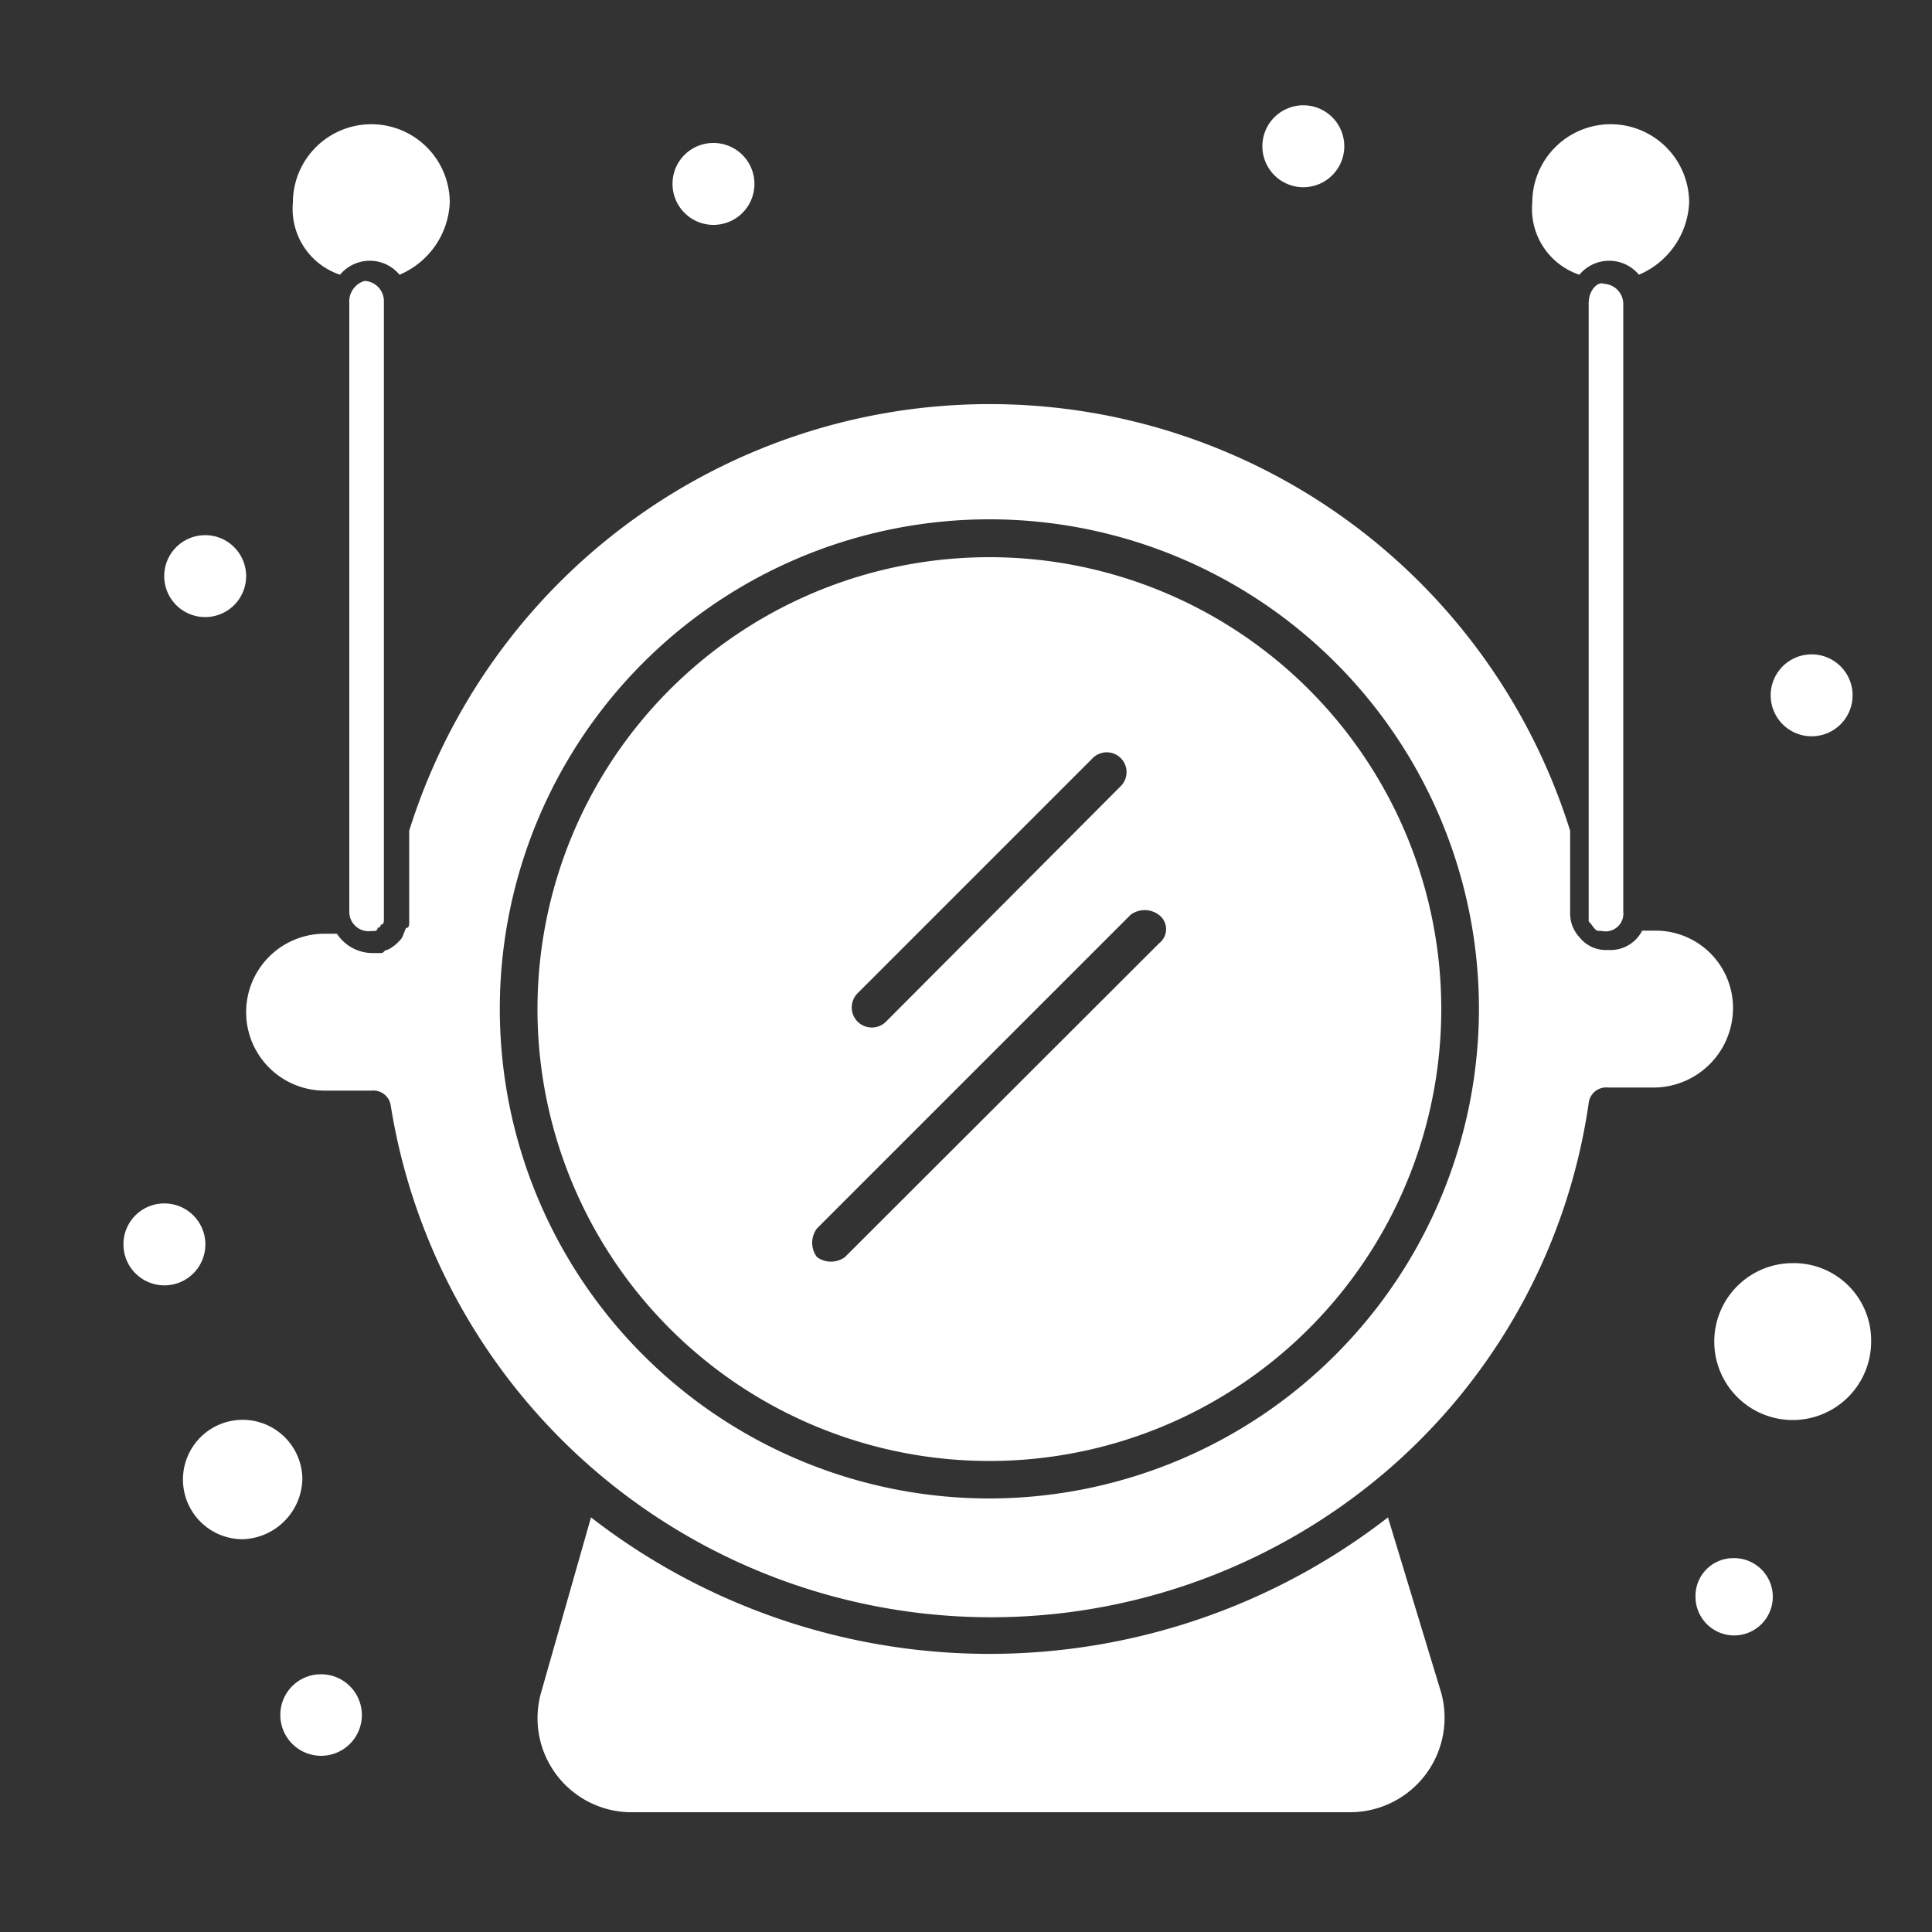<svg id="Слой_1" data-name="Слой 1" xmlns="http://www.w3.org/2000/svg" viewBox="0 0 100 100"><rect x="0" y="0" width="100" height="100" fill="#333333" stroke="none"/><defs><style>.cls-1{fill:#fff;}</style></defs><g id="_158_Helmet_Space_Safety" data-name="158, Helmet, Space, Safety"><path class="cls-1" d="M51.22,28.84A23.39,23.39,0,1,0,74.6,52.23,23.39,23.39,0,0,0,51.22,28.84ZM44.39,51.41,56.57,39.23A1,1,0,0,1,58,40.7L45.86,52.88a1,1,0,0,1-1.47-1.47ZM60,48.82,43.74,65.06a1.22,1.22,0,0,1-1.46,0,1.24,1.24,0,0,1,0-1.47L58.52,47.35a1.22,1.22,0,0,1,1.46,0A.92.92,0,0,1,60,48.82Z"/><path class="cls-1" d="M71.84,78.54a33.64,33.64,0,0,1-41.25,0L28,87.63a4.87,4.87,0,0,0,4.55,6.17H69.89a4.89,4.89,0,0,0,4.71-6.17Z"/><path class="cls-1" d="M15.65,76.59a3.09,3.09,0,1,0-3.09,3.08A3.19,3.19,0,0,0,15.65,76.59Z"/><path class="cls-1" d="M92.79,65.38a4.06,4.06,0,1,0,4.06,4.06A4,4,0,0,0,92.79,65.38Z"/><path class="cls-1" d="M82.23,15.69v32c.17.16.33.49.49.49h.16a.92.92,0,0,0,1.14-1V15.69a1.05,1.05,0,0,0-1-1C82.72,14.55,82.23,15,82.23,15.69Z"/><path class="cls-1" d="M18.08,15.69v31.5a1,1,0,0,0,1.14,1h.16a.17.17,0,0,0,.17-.17.16.16,0,0,0,.16-.16c.16,0,.16-.16.16-.32v-32a1.05,1.05,0,0,0-1-1A1.11,1.11,0,0,0,18.08,15.69Z"/><path class="cls-1" d="M81.75,14.22a2,2,0,0,1,3.08,0,4.26,4.26,0,0,0,2.6-3.73,4.06,4.06,0,1,0-8.12,0A3.59,3.59,0,0,0,81.75,14.22Z"/><path class="cls-1" d="M17.6,14.22a2,2,0,0,1,3.08,0,4.26,4.26,0,0,0,2.6-3.73,4.06,4.06,0,0,0-8.12,0A3.59,3.59,0,0,0,17.6,14.22Z"/><path class="cls-1" d="M89.7,52.23a4,4,0,0,0-4.06-4.06H85a1.85,1.85,0,0,1-1.78,1,1.74,1.74,0,0,1-1.46-.65,1.81,1.81,0,0,1-.49-1.3V43a31.48,31.48,0,0,0-60.09,0v4.71c0,.16,0,.32-.16.32-.16.33-.16.49-.33.65a2,2,0,0,1-.65.49c-.16,0-.16.16-.32.16h-.49a2.21,2.21,0,0,1-1.79-1h-.64a4.06,4.06,0,1,0,0,8.12h2.43a.91.91,0,0,1,1,.81A31.47,31.47,0,0,0,72,75.94,30.92,30.92,0,0,0,82.23,57.1a.91.91,0,0,1,1-.81h2.43A4.12,4.12,0,0,0,89.7,52.23ZM51.22,77.56A25.34,25.34,0,1,1,76.55,52.23,25.37,25.37,0,0,1,51.22,77.56Z"/><path class="cls-1" d="M67.46,5.45a2.12,2.12,0,1,1-2.12,2.12A2.12,2.12,0,0,1,67.46,5.45Z"/><path class="cls-1" d="M36.92,7.4a2.12,2.12,0,1,1-2.11,2.11A2.11,2.11,0,0,1,36.92,7.4Z"/><path class="cls-1" d="M10.61,27.7A2.12,2.12,0,1,1,8.5,29.81,2.12,2.12,0,0,1,10.61,27.7Z"/><path class="cls-1" d="M93.76,33.87A2.12,2.12,0,1,1,91.65,36,2.12,2.12,0,0,1,93.76,33.87Z"/><path class="cls-1" d="M89.7,80.65a2,2,0,1,1-1.94,1.95A1.95,1.95,0,0,1,89.7,80.65Z"/><path class="cls-1" d="M16.62,86.66a2.11,2.11,0,1,1-2.11,2.11A2.1,2.1,0,0,1,16.62,86.66Z"/><path class="cls-1" d="M8.5,62.29a2.12,2.12,0,1,1-2.11,2.12A2.11,2.11,0,0,1,8.5,62.29Z"/></g></svg>